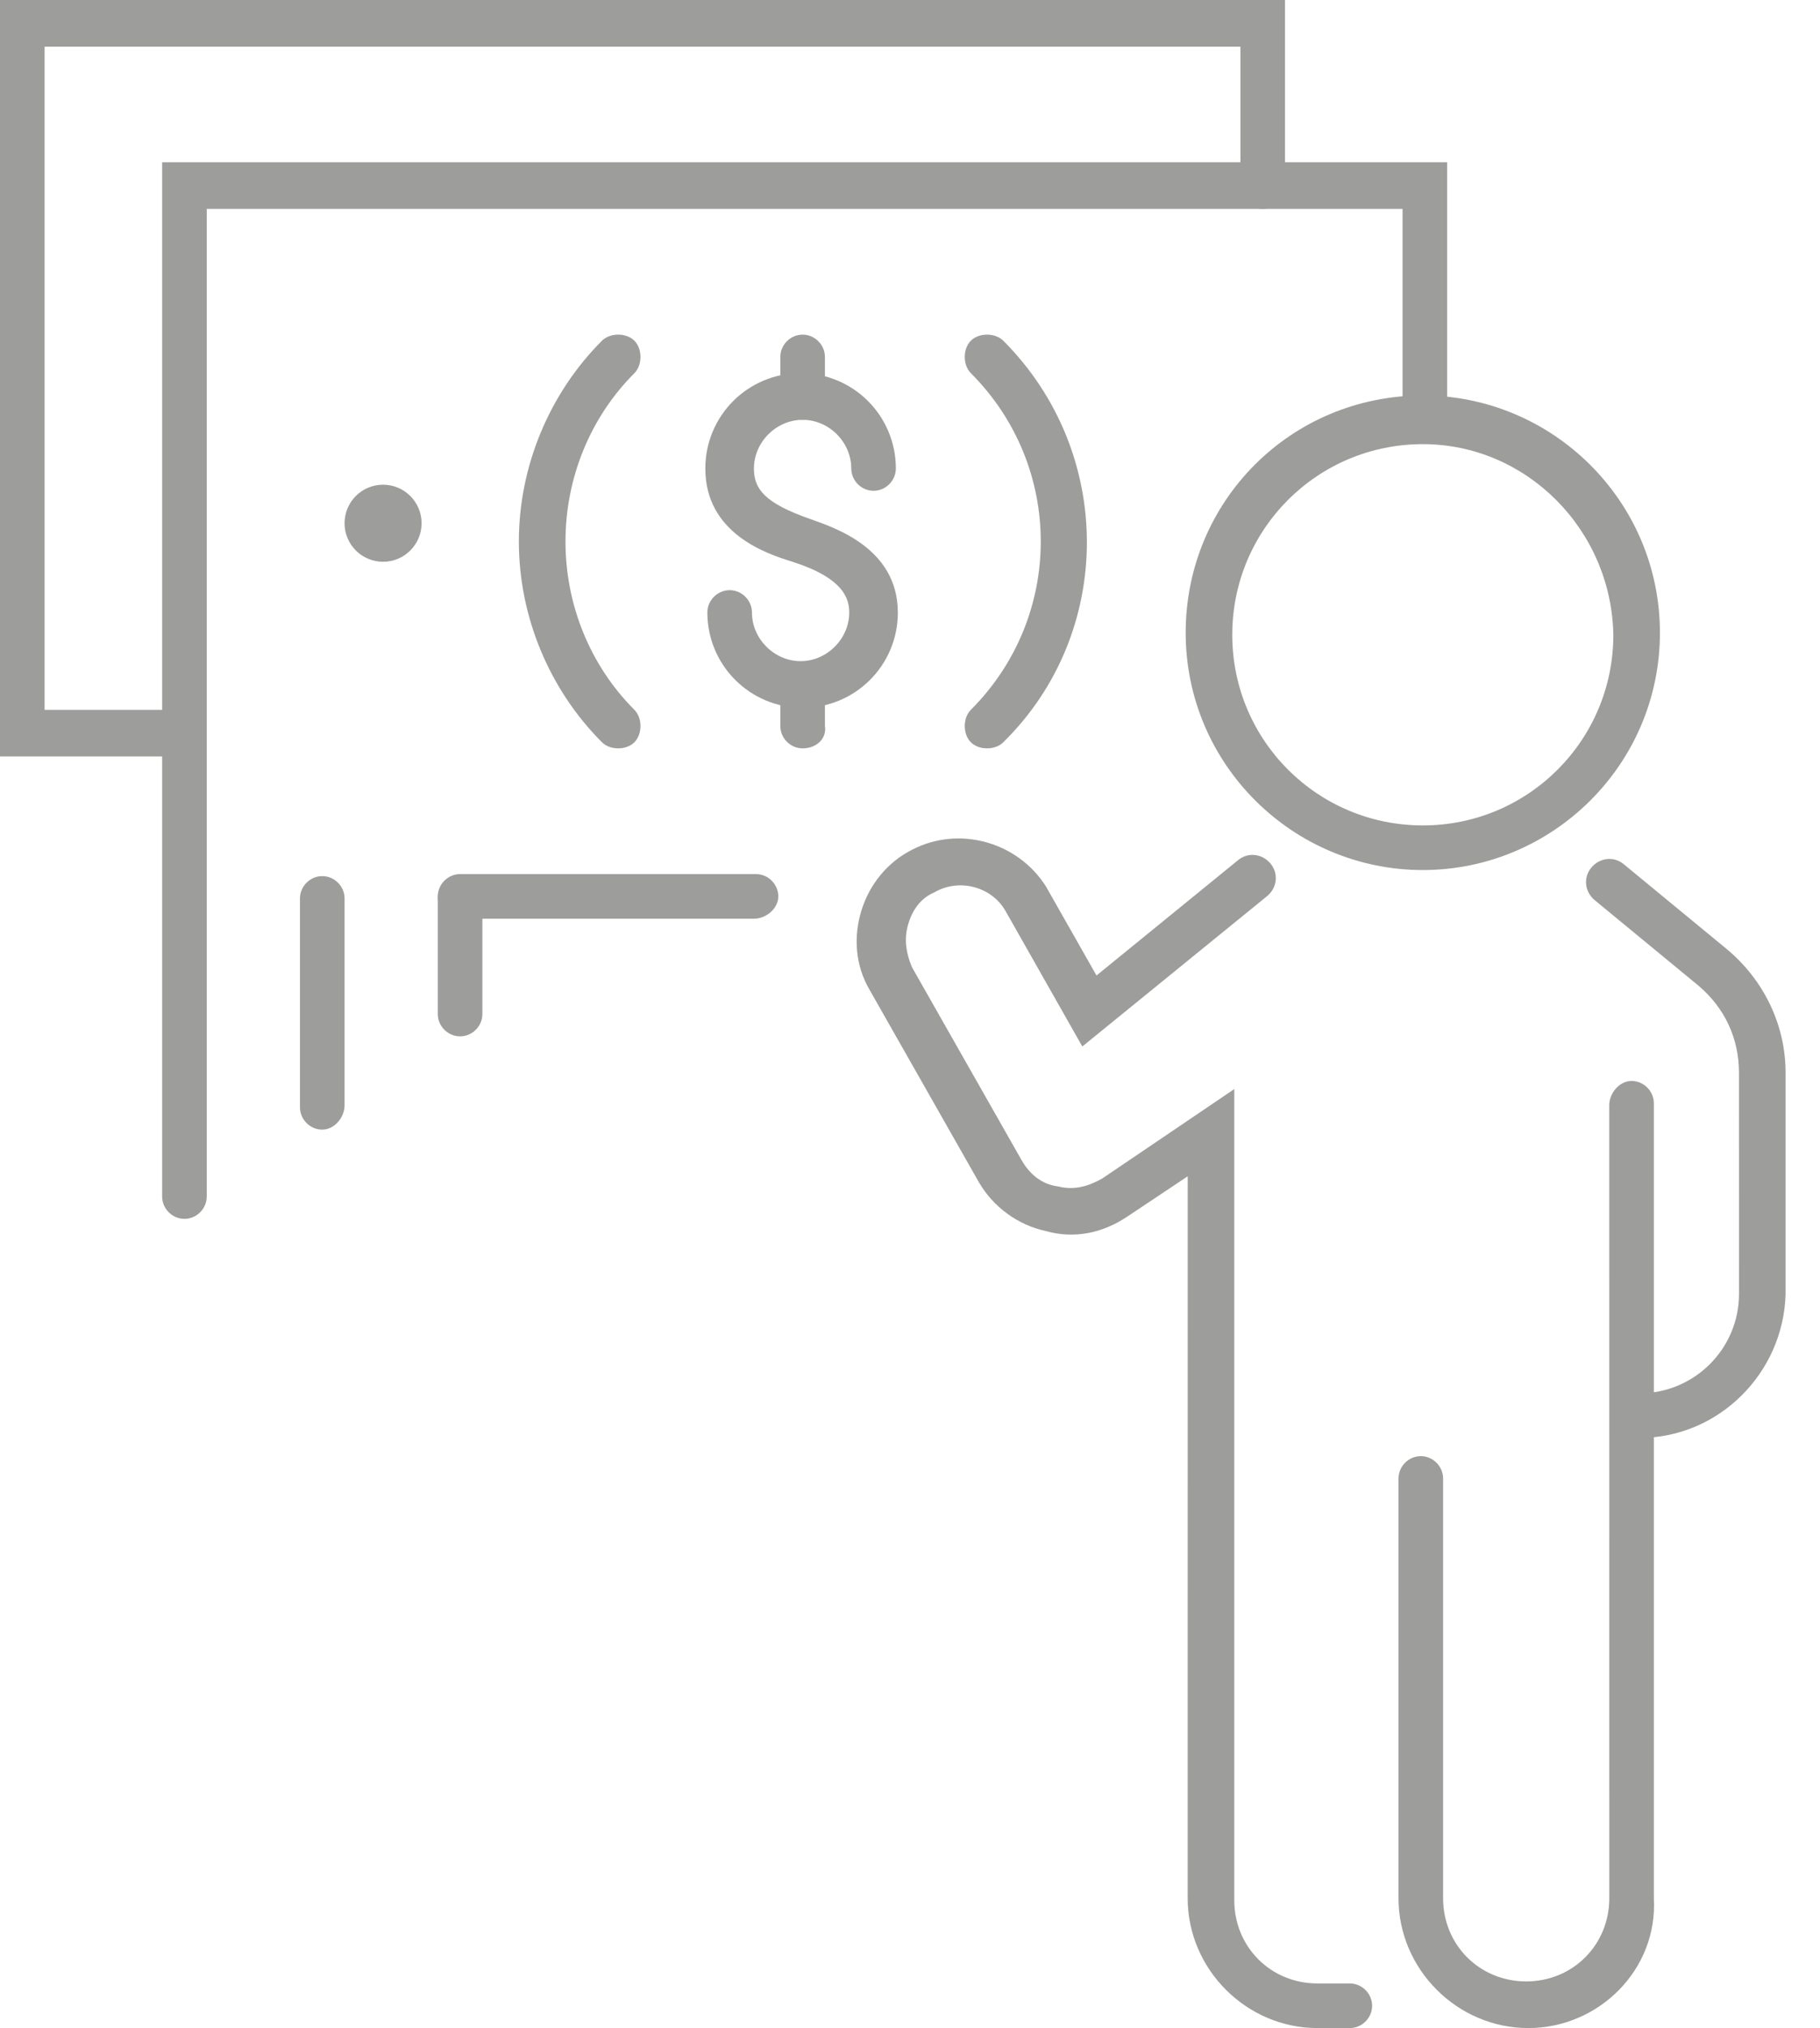 <svg width="44" height="49" viewBox="0 0 44 49" fill="none" xmlns="http://www.w3.org/2000/svg">
<path d="M39.641 34.741C39.347 34.741 39.102 34.496 39.102 34.202C39.102 33.908 39.347 33.663 39.641 33.663C40.964 33.663 42.042 32.585 42.042 31.262L42.041 25.921C42.041 25.088 41.698 24.353 41.061 23.814L38.562 21.756C38.317 21.56 38.269 21.217 38.464 20.972C38.66 20.727 39.003 20.678 39.248 20.874L41.747 22.932C42.629 23.667 43.168 24.745 43.168 25.921V31.262C43.119 33.173 41.551 34.741 39.641 34.741L39.641 34.741Z" fill="#9D9D9B"/>
<path d="M32.634 49H31.849C30.134 49 28.713 47.579 28.713 45.864L28.714 28.42L27.244 29.4C26.656 29.792 25.97 29.939 25.284 29.743C24.598 29.596 24.01 29.155 23.667 28.567L21.021 23.912C20.678 23.324 20.629 22.638 20.825 22.001C21.021 21.364 21.462 20.825 22.05 20.531C23.177 19.943 24.598 20.335 25.284 21.413L26.509 23.569L29.939 20.776C30.184 20.58 30.527 20.629 30.723 20.874C30.919 21.119 30.87 21.462 30.625 21.658L26.166 25.284L24.304 22.001C23.961 21.413 23.177 21.217 22.589 21.56C22.246 21.707 22.05 22.001 21.952 22.344C21.854 22.687 21.903 23.03 22.05 23.373L24.696 28.028C24.892 28.371 25.186 28.616 25.578 28.665C25.97 28.763 26.312 28.665 26.655 28.469L29.84 26.313V45.913C29.84 47.04 30.722 47.922 31.849 47.922H32.633C32.927 47.922 33.172 48.167 33.172 48.461C33.172 48.755 32.928 49 32.633 49L32.634 49Z" fill="#9D9D9B"/>
<path d="M36.946 49C35.23 49 33.81 47.579 33.81 45.864V35.721C33.81 35.427 34.055 35.182 34.349 35.182C34.642 35.182 34.888 35.427 34.888 35.721V45.864C34.888 46.991 35.769 47.873 36.897 47.873C38.024 47.873 38.906 46.991 38.906 45.864L38.905 28.469V26.705C38.905 26.411 39.151 26.117 39.444 26.117C39.738 26.117 39.983 26.362 39.983 26.656V45.864C40.082 47.579 38.661 49 36.946 49L36.946 49Z" fill="#9D9D9B"/>
<path d="M34.398 21.021C31.262 21.021 28.665 18.473 28.665 15.288C28.665 12.103 31.213 9.555 34.398 9.555C37.533 9.555 40.13 12.103 40.13 15.288C40.13 18.473 37.533 21.021 34.398 21.021ZM34.398 10.731C31.849 10.731 29.791 12.789 29.791 15.337C29.791 17.885 31.849 19.943 34.398 19.943C36.946 19.943 39.004 17.885 39.004 15.337C38.955 12.789 36.897 10.731 34.398 10.731Z" fill="#9D9D9B"/>
<path d="M18.228 22.197H11.123C10.829 22.197 10.584 21.952 10.584 21.658C10.584 21.364 10.829 21.119 11.123 21.119H18.277C18.571 21.119 18.816 21.364 18.816 21.658C18.816 21.952 18.522 22.197 18.228 22.197H18.228Z" fill="#9D9D9B"/>
<path d="M4.459 29.449C4.165 29.449 3.92 29.204 3.92 28.91V3.92H34.986V10.143C34.986 10.437 34.74 10.682 34.447 10.682C34.153 10.682 33.908 10.437 33.908 10.143L33.908 5.047H4.998V28.91C4.998 29.204 4.753 29.449 4.459 29.449L4.459 29.449Z" fill="#9D9D9B"/>
<path d="M23.863 18.081C23.716 18.081 23.569 18.032 23.471 17.934C23.275 17.738 23.275 17.346 23.471 17.15C25.725 14.896 25.725 11.27 23.471 9.016C23.275 8.82 23.275 8.428 23.471 8.232C23.666 8.036 24.058 8.036 24.255 8.232C26.95 10.927 26.95 15.288 24.255 17.934C24.157 18.032 24.01 18.081 23.863 18.081L23.863 18.081Z" fill="#9D9D9B"/>
<path d="M14.945 18.081C14.798 18.081 14.651 18.032 14.553 17.934C13.279 16.66 12.544 14.896 12.544 13.083C12.544 11.27 13.279 9.506 14.553 8.232C14.749 8.036 15.141 8.036 15.337 8.232C15.533 8.428 15.533 8.82 15.337 9.016C14.259 10.094 13.671 11.564 13.671 13.083C13.671 14.602 14.259 16.072 15.337 17.15C15.533 17.346 15.533 17.738 15.337 17.934C15.239 18.032 15.092 18.081 14.945 18.081L14.945 18.081Z" fill="#9D9D9B"/>
<path d="M10.192 12.642C10.192 13.156 9.775 13.573 9.261 13.573C8.747 13.573 8.33 13.156 8.33 12.642C8.33 12.128 8.746 11.711 9.261 11.711C9.775 11.711 10.192 12.128 10.192 12.642Z" fill="#9D9D9B"/>
<path d="M19.404 17.101C18.13 17.101 17.101 16.072 17.101 14.798C17.101 14.504 17.346 14.259 17.64 14.259C17.934 14.259 18.179 14.504 18.179 14.798C18.179 15.435 18.718 15.974 19.355 15.974C19.992 15.974 20.531 15.435 20.531 14.798C20.531 14.455 20.384 13.965 19.159 13.573C18.522 13.377 17.052 12.887 17.052 11.319C17.052 10.045 18.081 9.016 19.355 9.016C20.629 9.016 21.658 10.045 21.658 11.319C21.658 11.613 21.413 11.858 21.119 11.858C20.825 11.858 20.58 11.613 20.58 11.319C20.58 10.681 20.041 10.143 19.404 10.143C18.767 10.143 18.227 10.682 18.227 11.319C18.227 11.809 18.473 12.152 19.599 12.544C20.139 12.739 21.706 13.23 21.706 14.798C21.707 16.072 20.678 17.101 19.404 17.101H19.404Z" fill="#9D9D9B"/>
<path d="M19.404 18.081C19.11 18.081 18.865 17.836 18.865 17.542V16.562C18.865 16.268 19.11 16.023 19.404 16.023C19.698 16.023 19.943 16.268 19.943 16.562V17.542C19.992 17.836 19.747 18.081 19.404 18.081Z" fill="#9D9D9B"/>
<path d="M19.404 10.143C19.11 10.143 18.865 9.898 18.865 9.604V8.624C18.865 8.33 19.11 8.085 19.404 8.085C19.698 8.085 19.943 8.33 19.943 8.624V9.604C19.992 9.898 19.747 10.143 19.404 10.143Z" fill="#9D9D9B"/>
<path d="M4.459 18.277H0V0H31.066V4.508C31.066 4.802 30.821 5.047 30.527 5.047C30.233 5.047 29.988 4.802 29.988 4.508V1.127H1.078V17.15H4.41C4.704 17.15 4.949 17.395 4.949 17.689C4.998 18.032 4.753 18.277 4.459 18.277L4.459 18.277Z" fill="#9D9D9B"/>
<path d="M7.791 27.293C7.497 27.293 7.252 27.048 7.252 26.754V21.707C7.252 21.413 7.497 21.168 7.791 21.168C8.085 21.168 8.33 21.413 8.33 21.707V26.705C8.33 26.999 8.085 27.293 7.791 27.293V27.293Z" fill="#9D9D9B"/>
<path d="M11.123 25.039C10.829 25.039 10.584 24.794 10.584 24.5V21.707C10.584 21.413 10.829 21.168 11.123 21.168C11.417 21.168 11.662 21.413 11.662 21.707V24.5C11.662 24.794 11.417 25.039 11.123 25.039Z" fill="#9D9D9B"/>
</svg>
